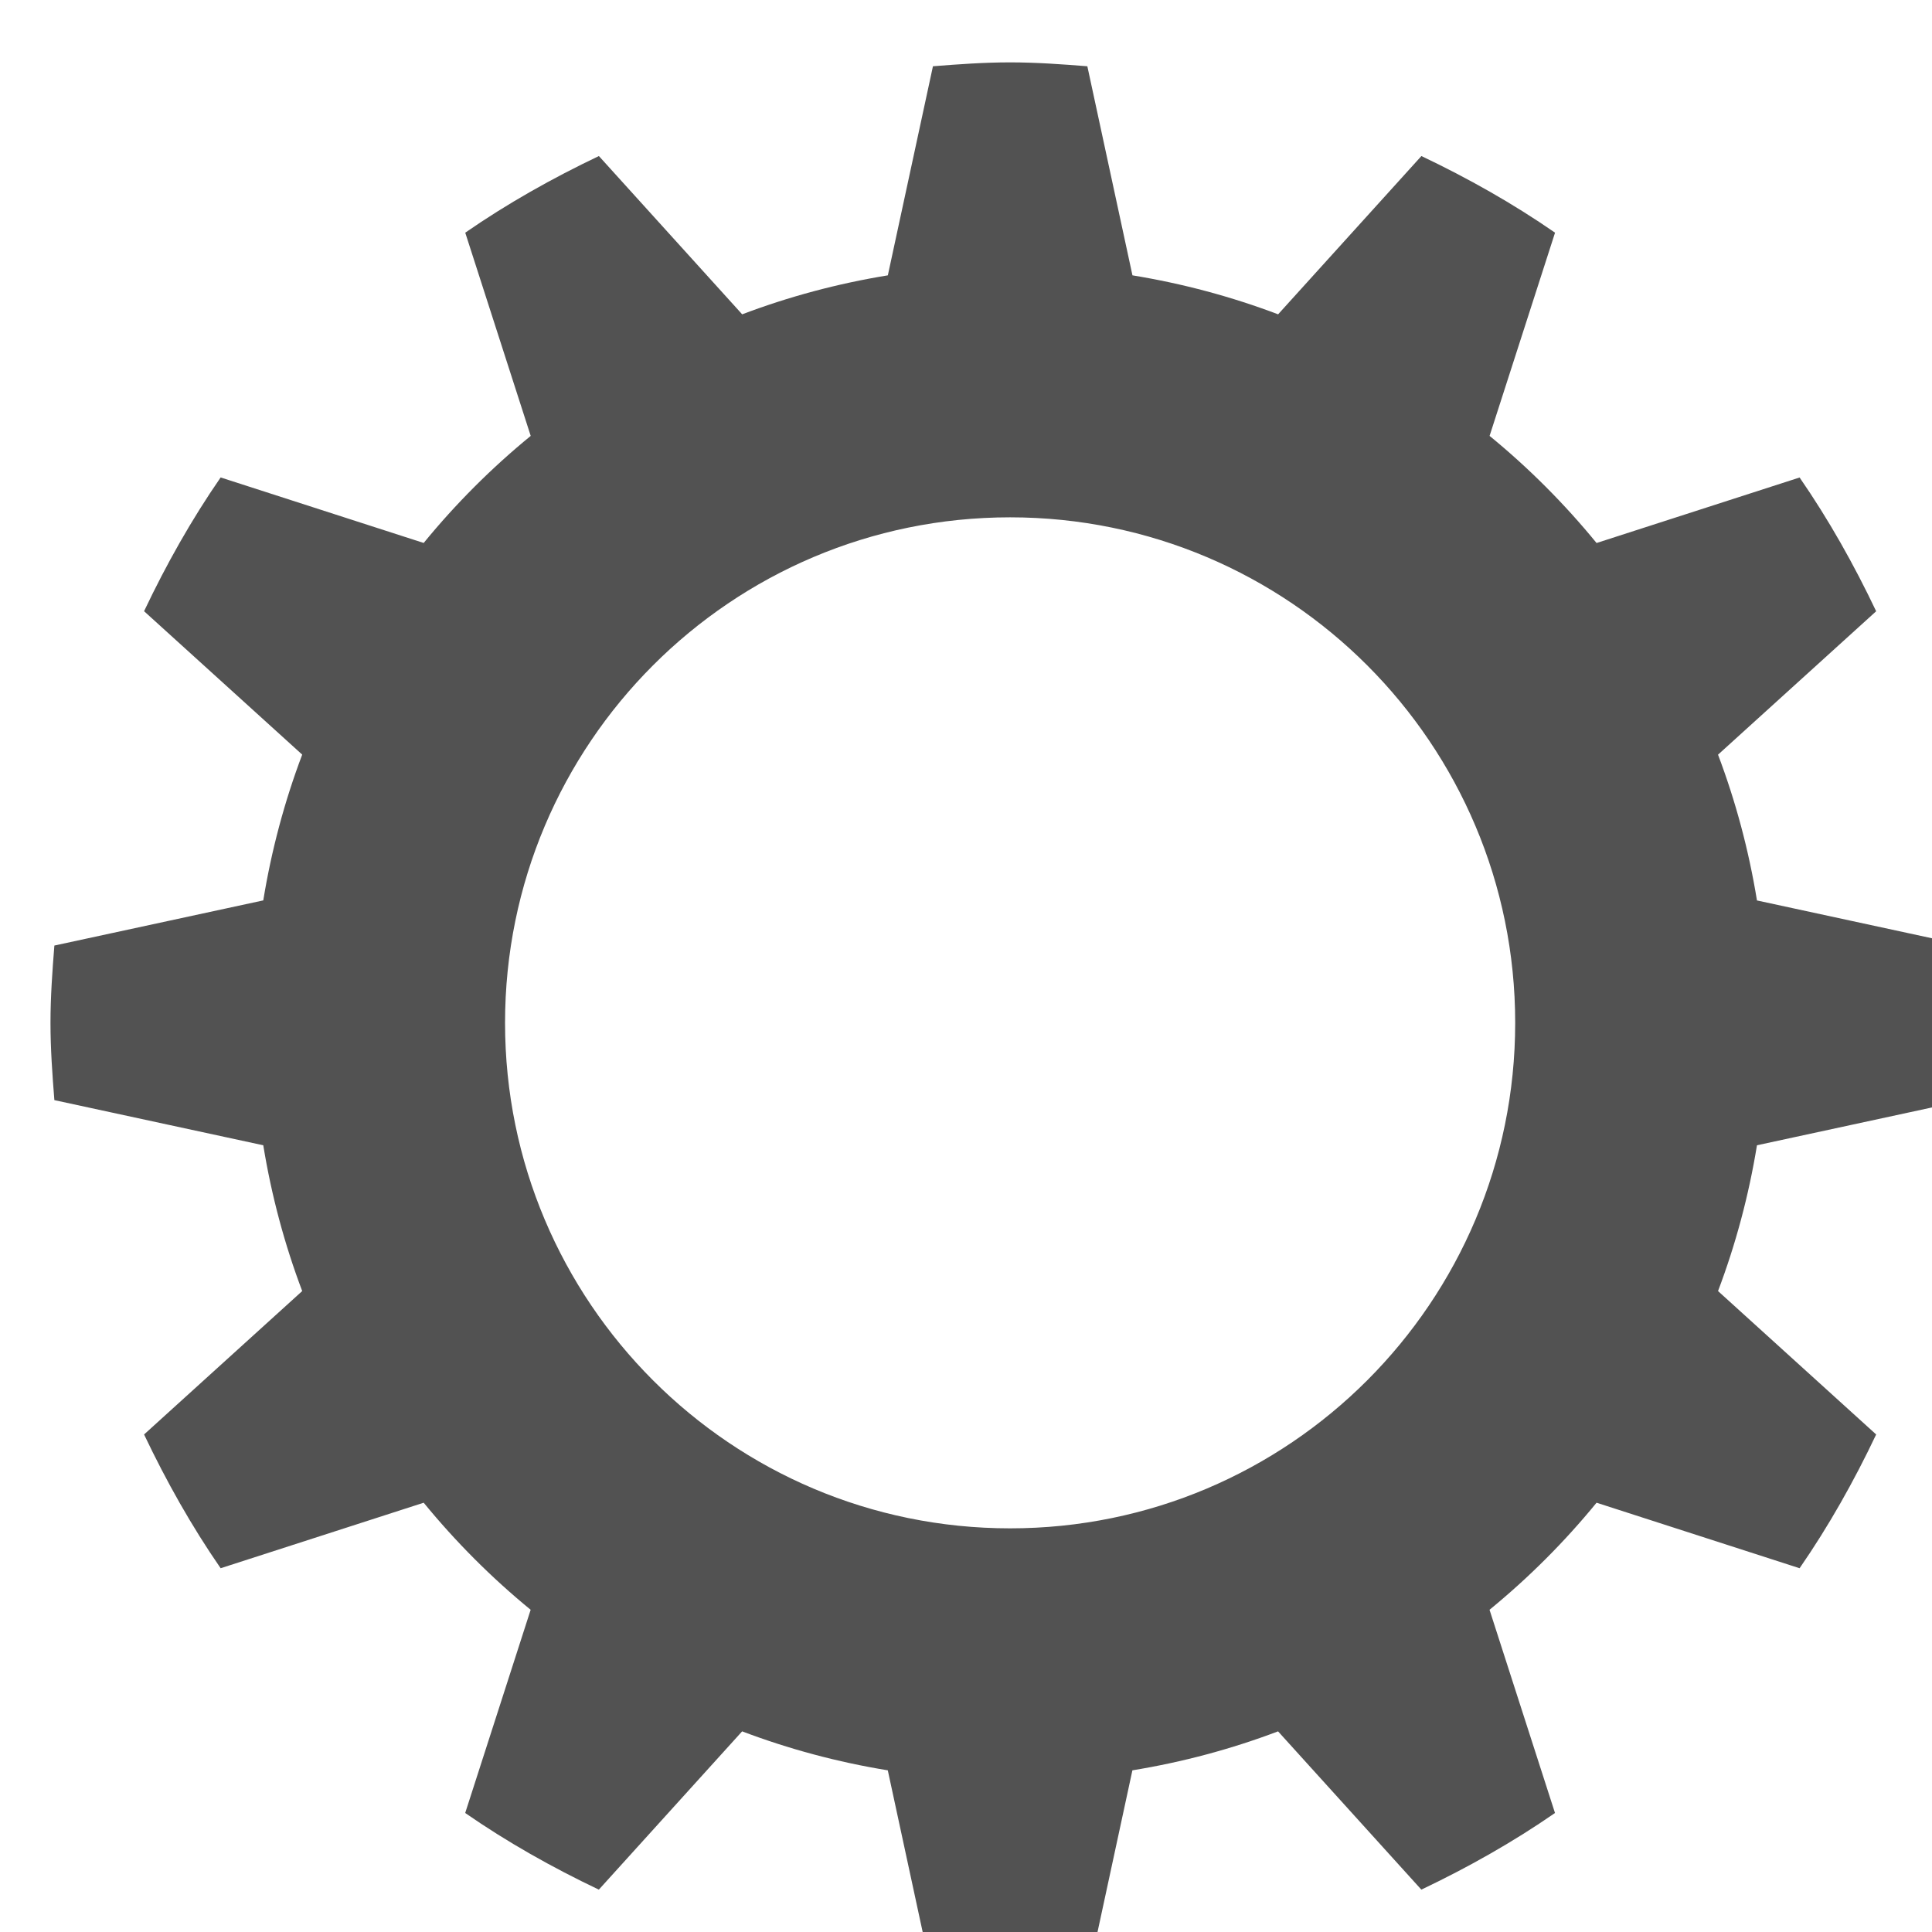<?xml version="1.0" encoding="UTF-8" standalone="no"?>
<!DOCTYPE svg PUBLIC "-//W3C//DTD SVG 1.1//EN" "http://www.w3.org/Graphics/SVG/1.1/DTD/svg11.dtd">
<svg width="100%" height="100%" viewBox="0 0 82 82" version="1.1" xmlns="http://www.w3.org/2000/svg" xmlns:xlink="http://www.w3.org/1999/xlink" xml:space="preserve" xmlns:serif="http://www.serif.com/" style="fill-rule:evenodd;clip-rule:evenodd;stroke-linejoin:round;stroke-miterlimit:2;">
    <g transform="matrix(1,0,0,1,-6620.32,-9049.94)">
        <g transform="matrix(1.16,0,0,1.161,-970.728,-1446.41)">
            <g transform="matrix(0.231,0,0,0.231,6540.31,9000.56)">
                <path d="M294.296,355.376C292.992,363.36 290.92,371.072 288.128,378.448L313.176,401.144C309.664,408.536 305.664,415.64 301.048,422.312L268.888,411.944C263.816,418.144 258.136,423.816 251.936,428.888L262.304,461.048C255.632,465.664 248.528,469.656 241.136,473.176L218.44,448.128C211.064,450.92 203.36,452.992 195.368,454.296L188.224,487.384C184.184,487.704 180.128,488 176,488C171.872,488 167.816,487.704 163.768,487.384L156.624,454.296C148.64,452.992 140.928,450.92 133.552,448.128L110.856,473.176C103.464,469.664 96.36,465.664 89.688,461.048L100.056,428.888C93.856,423.816 88.184,418.136 83.112,411.944L50.952,422.312C46.336,415.64 42.344,408.536 38.824,401.144L63.872,378.448C61.08,371.072 59.008,363.368 57.704,355.376L24.616,348.232C24.296,344.184 24,340.128 24,336C24,331.872 24.296,327.816 24.616,323.768L57.704,316.624C59.008,308.64 61.08,300.928 63.872,293.552L38.824,270.856C42.336,263.464 46.336,256.36 50.952,249.688L83.112,260.056C88.184,253.856 93.864,248.184 100.064,243.112L89.696,210.952C96.368,206.336 103.472,202.344 110.864,198.824L133.56,223.872C140.936,221.08 148.64,219.008 156.632,217.704L163.776,184.616C167.816,184.296 171.872,184 176,184C180.128,184 184.184,184.296 188.232,184.616L195.376,217.704C203.36,219.008 211.072,221.08 218.448,223.872L241.144,198.824C248.536,202.336 255.64,206.336 262.312,210.952L251.944,243.112C258.144,248.184 263.816,253.864 268.888,260.064L301.048,249.696C305.664,256.368 309.656,263.472 313.176,270.864L288.128,293.56C290.92,300.936 292.992,308.64 294.296,316.632L327.384,323.776C327.704,327.816 328,331.872 328,336C328,340.128 327.704,344.184 327.384,348.232L294.296,355.376ZM176,256C131.816,256 96,291.816 96,336C96,380.184 131.816,416 176,416C220.184,416 256,380.184 256,336C256,291.816 220.184,256 176,256Z" style="fill:rgb(82,82,82);fill-rule:nonzero;"/>
            </g>
        </g>
    </g>
</svg>
